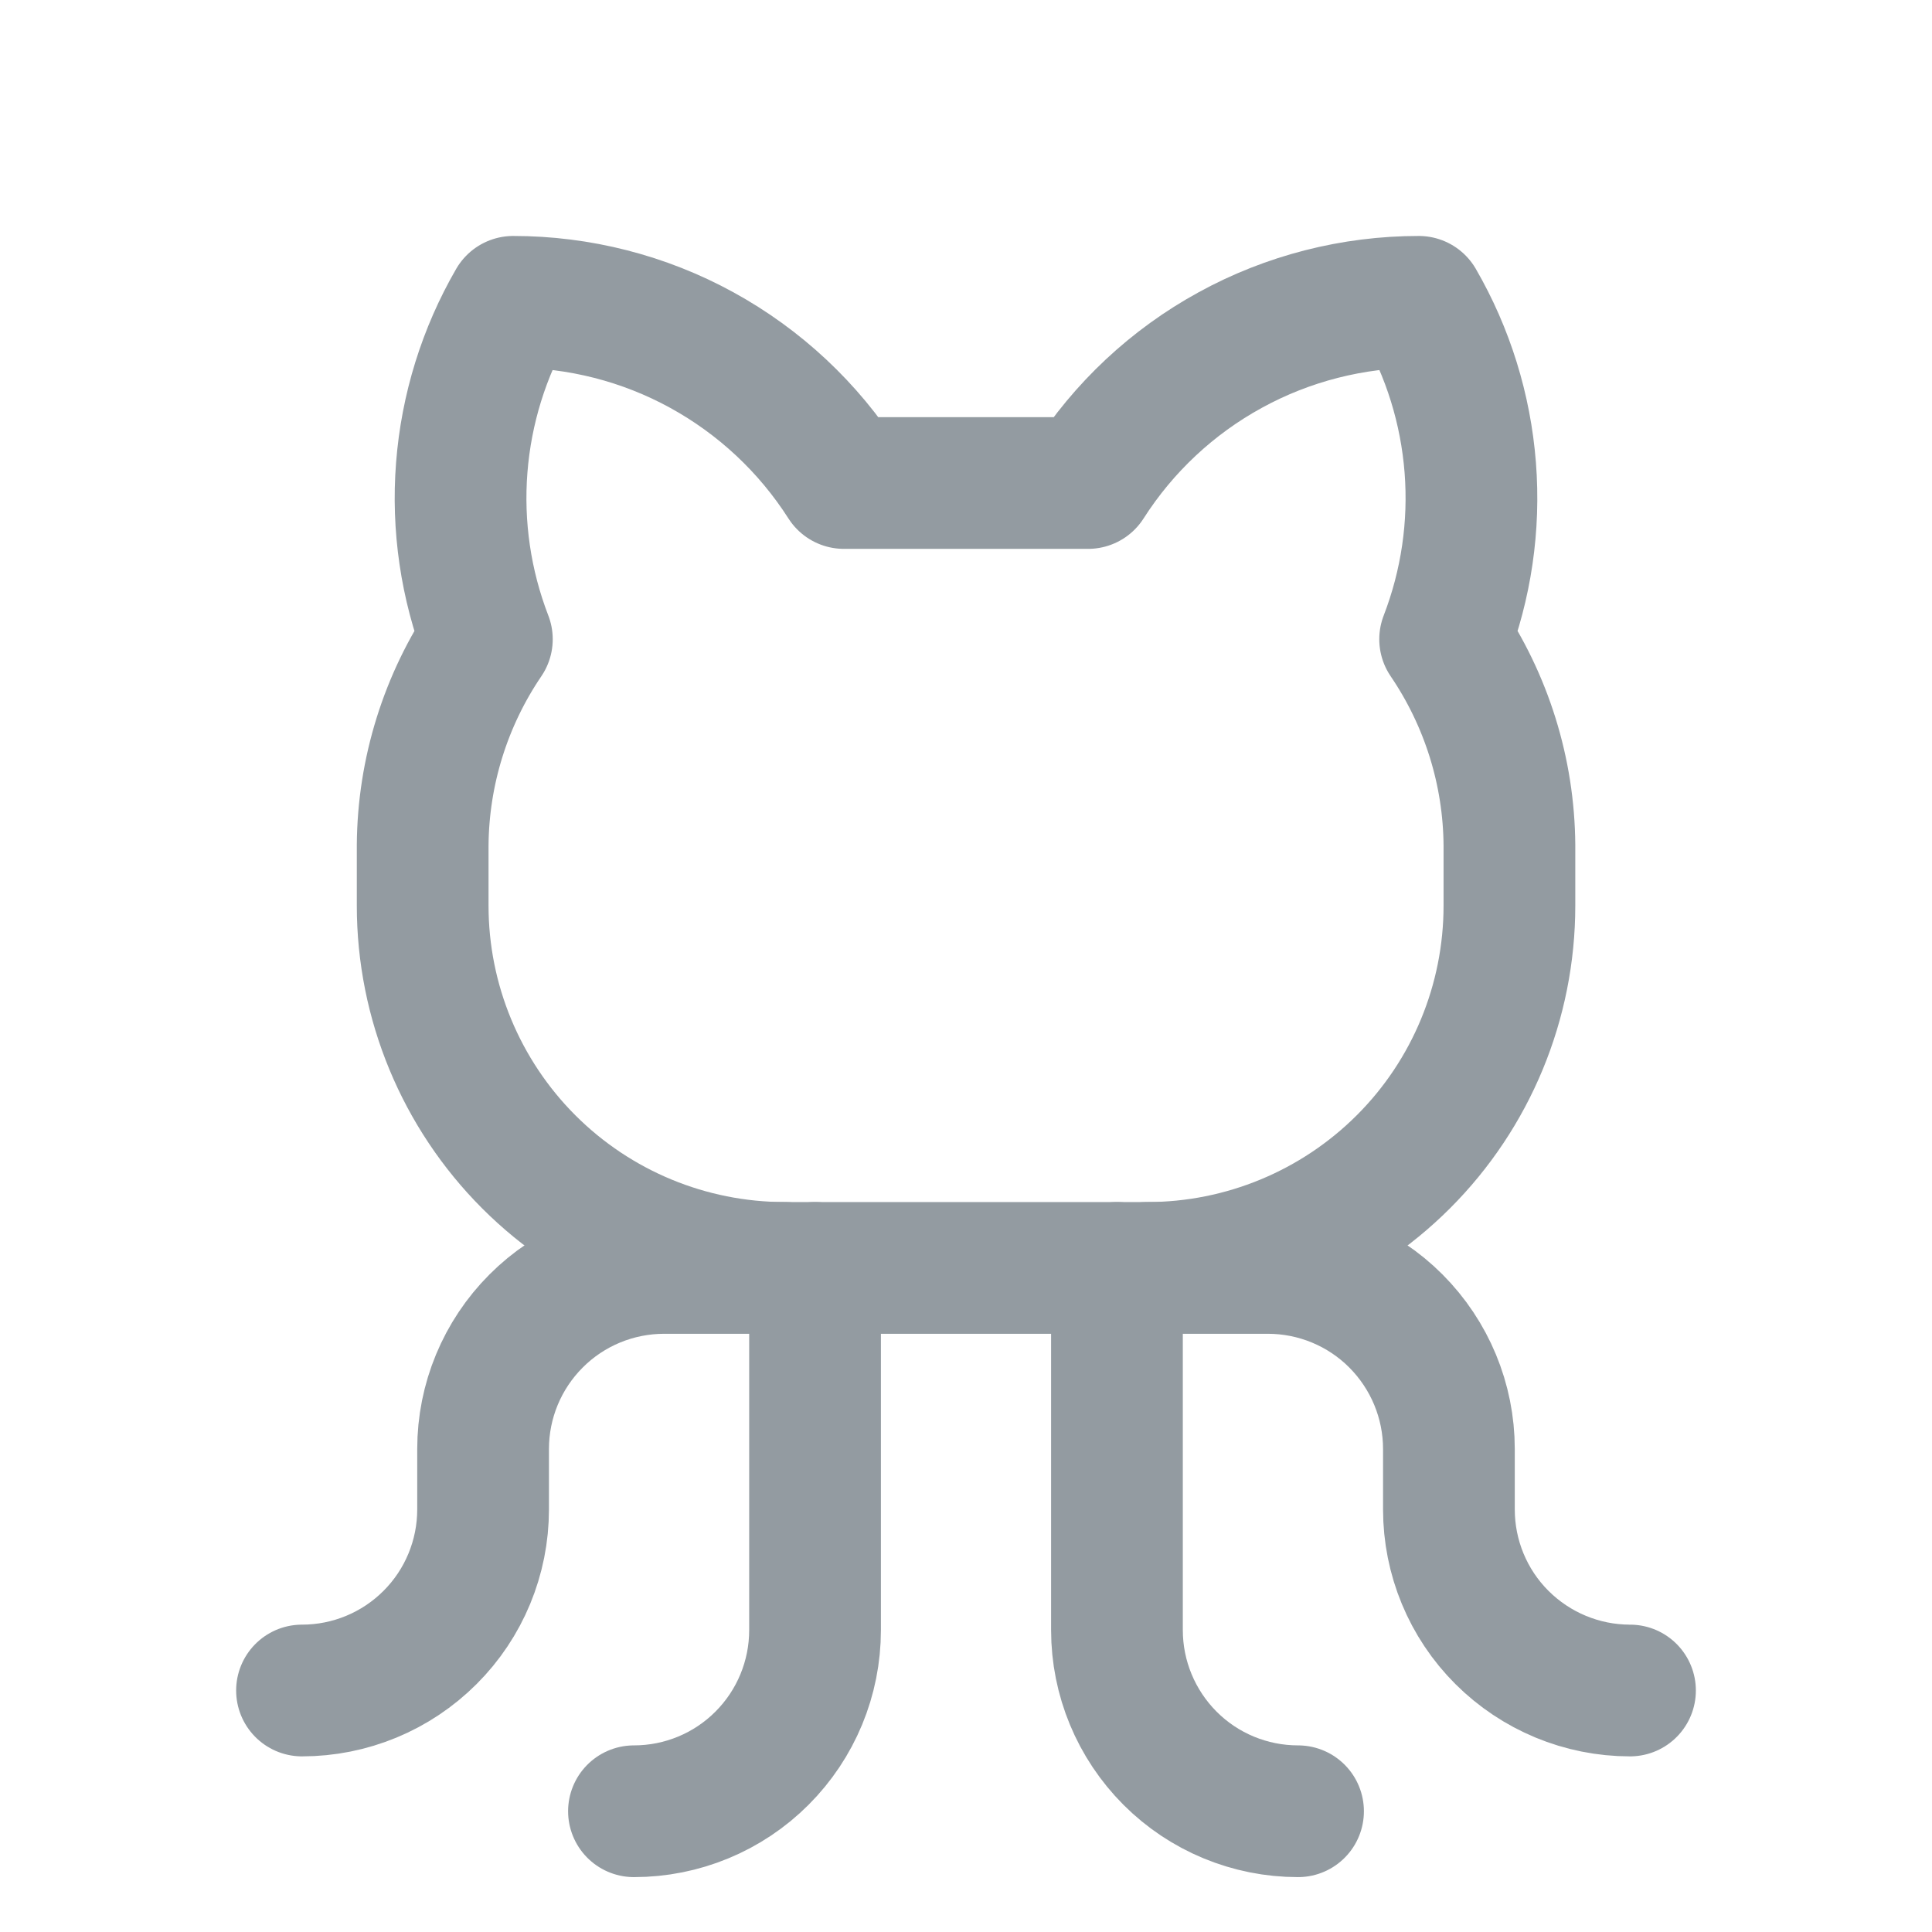 <svg fill="none" height="22" viewBox="0 0 22 22" width="22" xmlns="http://www.w3.org/2000/svg"><g stroke="#939ba1" stroke-linecap="round" stroke-linejoin="round" stroke-width="1.5"><path d="m7.219 20.625c.547 0 1.072-.217 1.458-.604.387-.387.604-.911.604-1.458v-4.125"/><path d="m14.781 20.625c-.547 0-1.072-.217-1.458-.604s-.604-.911-.604-1.458v-4.125"/><path d="m13.062 14.438h1.375c.547 0 1.072.217 1.458.604s.604.911.604 1.458v.688c0 .547.217 1.072.604 1.458s.911.604 1.458.604"/><path d="m8.938 14.438h-1.375c-.547 0-1.072.217-1.458.604-.387.387-.604.911-.604 1.458v.688c0 .547-.217 1.072-.604 1.458-.387.387-.911.604-1.458.604"/><path d="m9.61 5.5c-.404-.633-.961-1.153-1.619-1.514s-1.397-.549-2.147-.549c-.334.577-.534 1.222-.586 1.887s.046 1.333.286 1.955c-.47.692-.725 1.509-.731 2.346v.688c0 1.094.435 2.143 1.208 2.917.774.774 1.823 1.208 2.917 1.208h4.125c1.094 0 2.143-.435 2.917-1.208s1.208-1.823 1.208-2.917v-.688c-.006-.837-.261-1.653-.732-2.346.24-.622.338-1.29.286-1.955s-.252-1.31-.586-1.887c-.75-0-1.489.188-2.147.549-.658.36-1.215.881-1.619 1.514z"/></g></svg>